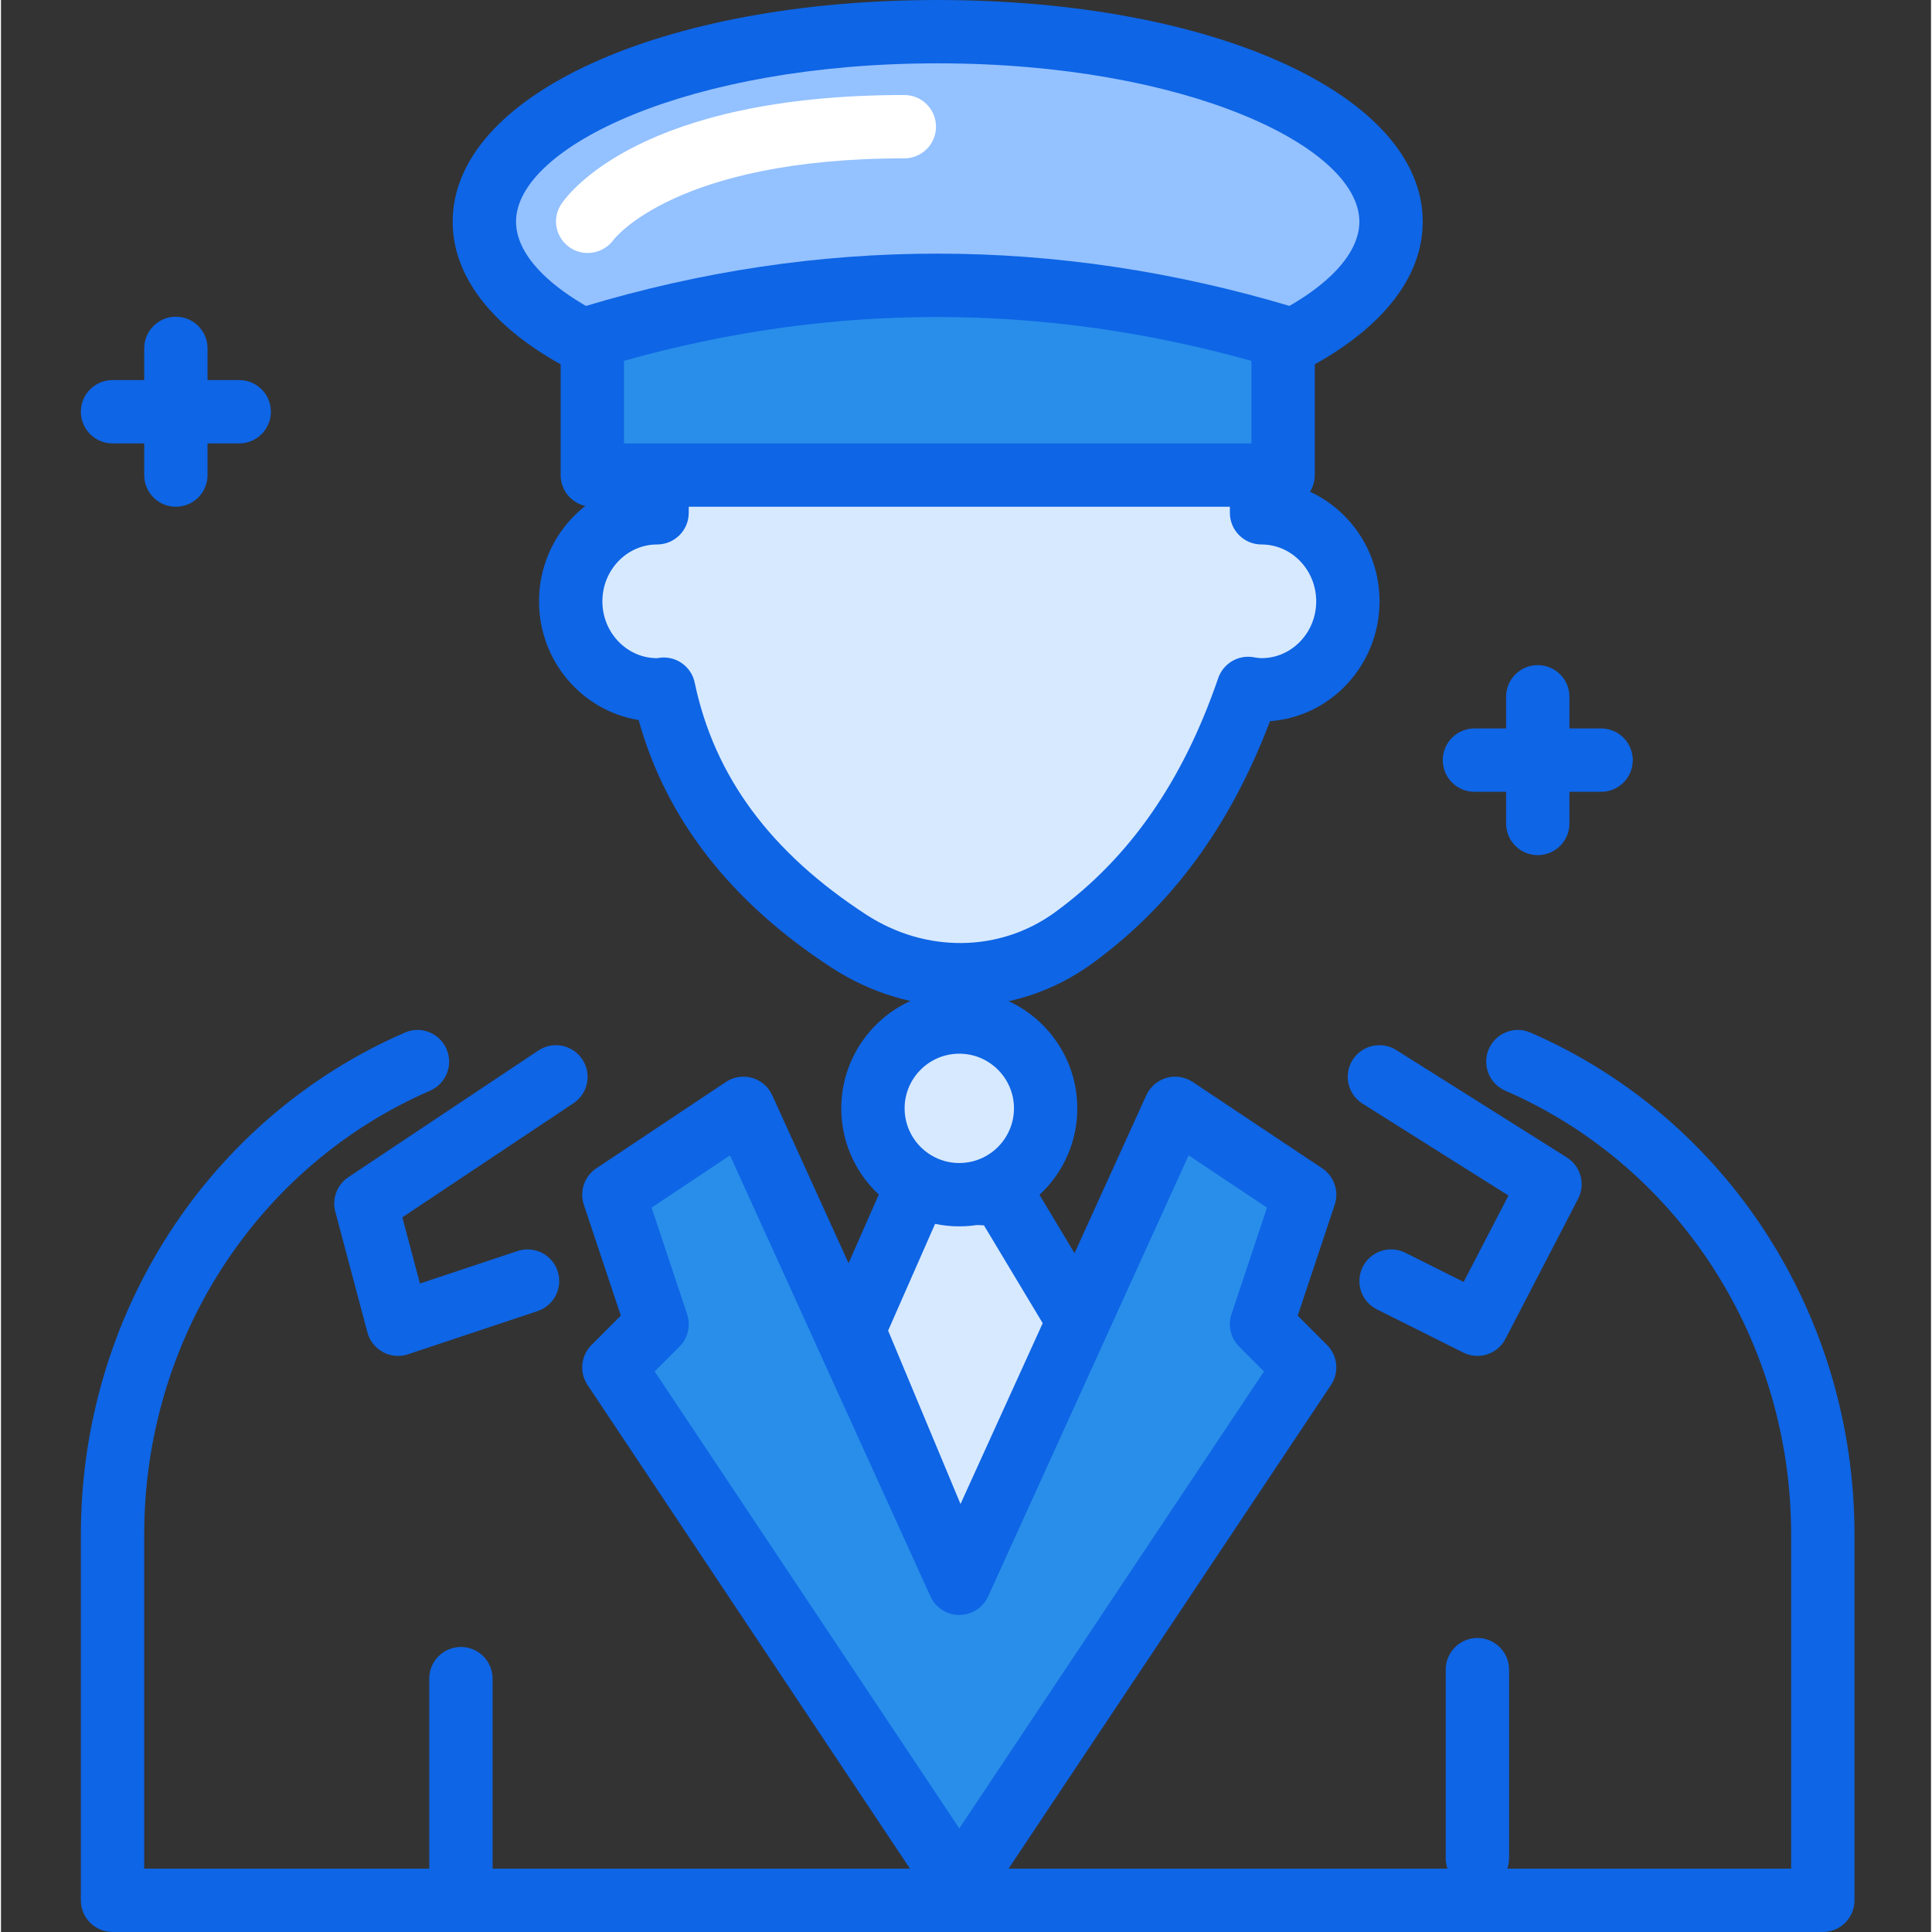 <svg height="416pt" viewBox="-17 0 416 416.427" width="416pt" xmlns="http://www.w3.org/2000/svg"><rect x="-17" y="0" width="416" height="416.427" fill="#333333" stroke="none"/><path d="m282.617 47.785c0-22.621-43.75-40.957-97.715-40.957-53.969 0-97.715 18.336-97.715 40.957 0 22.625 43.746 40.961 97.715 40.961 53.965 0 97.715-18.336 97.715-40.961zm0 0" fill="#94c1ff"/><path d="m184.898 95.574c-59.594 0-104.539-20.547-104.539-47.789 0-27.238 44.945-47.785 104.539-47.785 59.602 0 104.547 20.547 104.547 47.785 0 27.242-44.945 47.789-104.547 47.789zm0-81.922c-53.559 0-90.887 17.988-90.887 34.133 0 16.148 37.328 34.137 90.887 34.137 53.566 0 90.891-17.988 90.891-34.137 0-16.145-37.324-34.133-90.891-34.133zm0 0" fill="#0e65e5"/><path d="m254.699 110.535v-27.07l-130.289-1.543v28.613c-10.277 0-18.613 8.539-18.613 19.074s8.336 19.078 18.613 19.078c.492 0 .953-.109 1.434-.148 4.66 22.199 18.203 40.184 39.887 54.301 14.941 9.73 34.066 9.812 48.492-.707 18.789-13.699 30.25-32.336 37.594-53.742.945.152 1.895.297 2.879.297 10.281 0 18.613-8.543 18.613-19.078.004-10.535-8.328-19.074-18.609-19.074zm0 0" fill="#d7e9ff"/><g fill="#0e65e5"><path d="m189.758 216.941c-9.527 0-19.164-2.789-27.75-8.383-21.715-14.133-35.672-32.066-41.566-53.359-12.152-1.949-21.473-12.68-21.473-25.586 0-11.879 7.891-21.914 18.613-24.961v-22.73c0-1.828.73-3.574 2.027-4.855 1.301-1.281 3.164-2.02 4.879-1.973l130.293 1.547c3.738.047 6.746 3.086 6.746 6.824v21.188c10.723 3.047 18.609 13.082 18.609 24.961 0 13.652-10.434 24.879-23.613 25.832-8.57 22.586-21.129 39.703-38.281 52.203-8.477 6.184-18.422 9.285-28.484 9.293zm-63.91-75.227c3.203 0 6.008 2.238 6.676 5.426 4.242 20.215 16.324 36.559 36.934 49.98 12.855 8.371 28.852 8.172 40.742-.5 16.02-11.68 27.52-28.18 35.16-50.449 1.078-3.141 4.262-5.066 7.547-4.523.59.094 1.18.211 1.797.211 6.496 0 11.781-5.492 11.781-12.246 0-6.754-5.289-12.254-11.781-12.254-3.773 0-6.828-3.055-6.828-6.828v-20.32l-116.637-1.383v21.707c0 3.773-3.059 6.824-6.828 6.824-6.5 0-11.785 5.5-11.785 12.254 0 6.754 5.285 12.25 11.785 12.25.125-.023.746-.113.867-.121.191-.023.383-.027.57-.027zm0 0"/><path d="m375.68 416.426h-368.641c-3.77 0-6.824-3.051-6.824-6.824v-78.84c0-47.281 27.41-89.754 69.832-108.195 3.445-1.52 7.477.074 8.984 3.539 1.504 3.453-.082 7.48-3.535 8.98-37.438 16.273-61.629 53.828-61.629 95.676v72.012h354.984v-72.012c0-41.848-24.188-79.402-61.625-95.676-3.457-1.5-5.039-5.527-3.535-8.98 1.5-3.457 5.523-5.055 8.984-3.539 42.418 18.441 69.832 60.914 69.832 108.195v78.84c0 3.773-3.059 6.824-6.828 6.824zm0 0"/><path d="m301.23 407.355c-3.77 0-6.828-3.055-6.828-6.828v-40.645c0-3.773 3.059-6.828 6.828-6.828s6.828 3.055 6.828 6.828v40.645c0 3.773-3.059 6.828-6.828 6.828zm0 0"/><path d="m82.133 409.602c-3.77 0-6.824-3.055-6.824-6.828v-40.961c0-3.773 3.055-6.824 6.824-6.824 3.77 0 6.828 3.051 6.828 6.824v40.961c0 3.773-3.059 6.828-6.828 6.828zm0 0"/><path d="m301.223 292.254c-1.027 0-2.066-.234-3.047-.723l-18.613-9.305c-3.371-1.688-4.738-5.789-3.051-9.16 1.684-3.371 5.781-4.73 9.16-3.055l12.594 6.301 9.656-18.621-31.453-19.805c-3.188-2.012-4.148-6.227-2.141-9.422 2.008-3.191 6.219-4.145 9.414-2.137l36.77 23.156c3.004 1.887 4.055 5.77 2.422 8.914l-15.645 30.168c-1.211 2.34-3.594 3.688-6.066 3.688zm0 0"/><path d="m68.574 292.254c-1.121 0-2.234-.273-3.238-.82-1.66-.891-2.875-2.434-3.359-4.254l-6.918-26.012c-.754-2.82.375-5.812 2.809-7.434l40.961-27.305c3.133-2.094 7.367-1.246 9.465 1.891 2.09 3.141 1.246 7.375-1.891 9.469l-36.895 24.594 3.797 14.27 21.031-7.004c3.594-1.191 7.445.742 8.637 4.312 1.191 3.582-.742 7.445-4.316 8.633l-27.922 9.309c-.703.238-1.434.352-2.16.352zm0 0"/></g><path d="m180.102 256.469-13.316 30.262 22.77 54.535 26.859-54.535-17.555-29.223zm0 0" fill="#d7e9ff"/><path d="m189.551 348.094c-.066 0-.137 0-.211 0-2.672-.086-5.059-1.727-6.086-4.199l-22.766-54.543c-.723-1.719-.703-3.664.047-5.371l13.312-30.258c1.152-2.602 3.836-4.176 6.629-4.066l18.758 1.039c2.262.117 4.312 1.359 5.48 3.301l17.551 29.219c1.195 1.984 1.297 4.445.27 6.527l-26.859 54.539c-1.148 2.34-3.527 3.812-6.125 3.812zm-15.336-61.293 15.852 37.973 18.578-37.719-13.773-22.938-10.426-.57zm0 0" fill="#0e65e5"/><path d="m259.352 102.398h-148.898v-29.746c49.547-14.973 99.18-14.922 148.898 0zm0 0" fill="#288eea"/><path d="m259.352 109.227h-148.902c-3.77 0-6.824-3.055-6.824-6.828v-29.746c0-3.008 1.969-5.664 4.852-6.531 50.535-15.273 101.961-15.266 152.84-.008 2.883.867 4.863 3.527 4.863 6.539v29.746c-.004 3.773-3.059 6.828-6.828 6.828zm-142.074-13.652h135.246v-17.793c-45.043-12.594-90.488-12.617-135.246-.008zm0 0" fill="#0e65e5"/><path d="m264.004 257.508-27.918-18.613-46.531 102.371-46.531-102.371-27.918 18.613 9.305 27.922-9.305 9.305 74.449 111.676 74.449-111.676-9.305-9.305zm0 0" fill="#288eea"/><path d="m189.551 413.234c-2.281 0-4.41-1.141-5.68-3.039l-74.449-111.676c-1.805-2.707-1.445-6.312.855-8.613l6.32-6.328-7.973-23.914c-.973-2.918.129-6.133 2.691-7.84l27.918-18.613c1.664-1.105 3.738-1.434 5.66-.887 1.926.555 3.516 1.922 4.34 3.738l40.316 88.703 40.32-88.703c.824-1.816 2.414-3.184 4.34-3.738 1.934-.547 3.992-.219 5.66.887l27.914 18.613c2.562 1.707 3.664 4.922 2.691 7.84l-7.973 23.914 6.32 6.328c2.301 2.301 2.66 5.906.855 8.613l-74.449 111.676c-1.266 1.898-3.395 3.039-5.68 3.039zm-65.664-117.633 65.668 98.5 65.668-98.5-5.348-5.348c-1.828-1.828-2.465-4.535-1.652-6.988l7.656-22.973-16.898-11.27-43.211 95.066c-1.105 2.434-3.539 4-6.215 4-2.676 0-5.105-1.566-6.215-4l-43.207-95.066-16.902 11.27 7.656 22.973c.82 2.453.18 5.16-1.648 6.988zm0 0" fill="#0e65e5"/><path d="m208.168 238.895c0 10.281-8.336 18.613-18.613 18.613-10.281 0-18.613-8.332-18.613-18.613 0-10.277 8.332-18.613 18.613-18.613 10.277 0 18.613 8.336 18.613 18.613zm0 0" fill="#d7e9ff"/><path d="m189.551 264.332c-14.023 0-25.434-11.414-25.434-25.438 0-14.027 11.41-25.434 25.434-25.434 14.027 0 25.441 11.406 25.441 25.434 0 14.023-11.414 25.438-25.441 25.438zm0-37.219c-6.496 0-11.781 5.285-11.781 11.777 0 6.504 5.289 11.789 11.781 11.789 6.504 0 11.789-5.289 11.789-11.789 0-6.492-5.285-11.777-11.789-11.777zm0 0" fill="#0e65e5"/><path d="m314.238 184.32c-3.77 0-6.824-3.055-6.824-6.828v-27.305c0-3.773 3.055-6.828 6.824-6.828 3.773 0 6.828 3.055 6.828 6.828v27.305c0 3.773-3.055 6.828-6.828 6.828zm0 0" fill="#0e65e5"/><path d="m327.895 170.668h-27.309c-3.77 0-6.824-3.055-6.824-6.828 0-3.773 3.055-6.828 6.824-6.828h27.309c3.77 0 6.824 3.055 6.824 6.828 0 3.773-3.055 6.828-6.824 6.828zm0 0" fill="#0e65e5"/><path d="m20.691 109.227c-3.77 0-6.824-3.055-6.824-6.828v-27.305c0-3.773 3.055-6.828 6.824-6.828 3.773 0 6.828 3.055 6.828 6.828v27.305c0 3.773-3.055 6.828-6.828 6.828zm0 0" fill="#0e65e5"/><path d="m34.348 95.574h-27.309c-3.77 0-6.824-3.055-6.824-6.828 0-3.773 3.055-6.824 6.824-6.824h27.309c3.77 0 6.824 3.051 6.824 6.824 0 3.773-3.055 6.828-6.824 6.828zm0 0" fill="#0e65e5"/><path d="m109.434 54.531c-1.336 0-2.684-.387-3.859-1.203-3.043-2.129-3.875-6.234-1.812-9.328 1.602-2.406 17.312-23.52 73.945-23.52 3.77 0 6.828 3.055 6.828 6.828 0 3.773-3.059 6.824-6.828 6.824-49.293 0-62.539 17.383-62.668 17.555-1.348 1.844-3.461 2.844-5.605 2.844zm0 0" fill="#fff"/></svg>